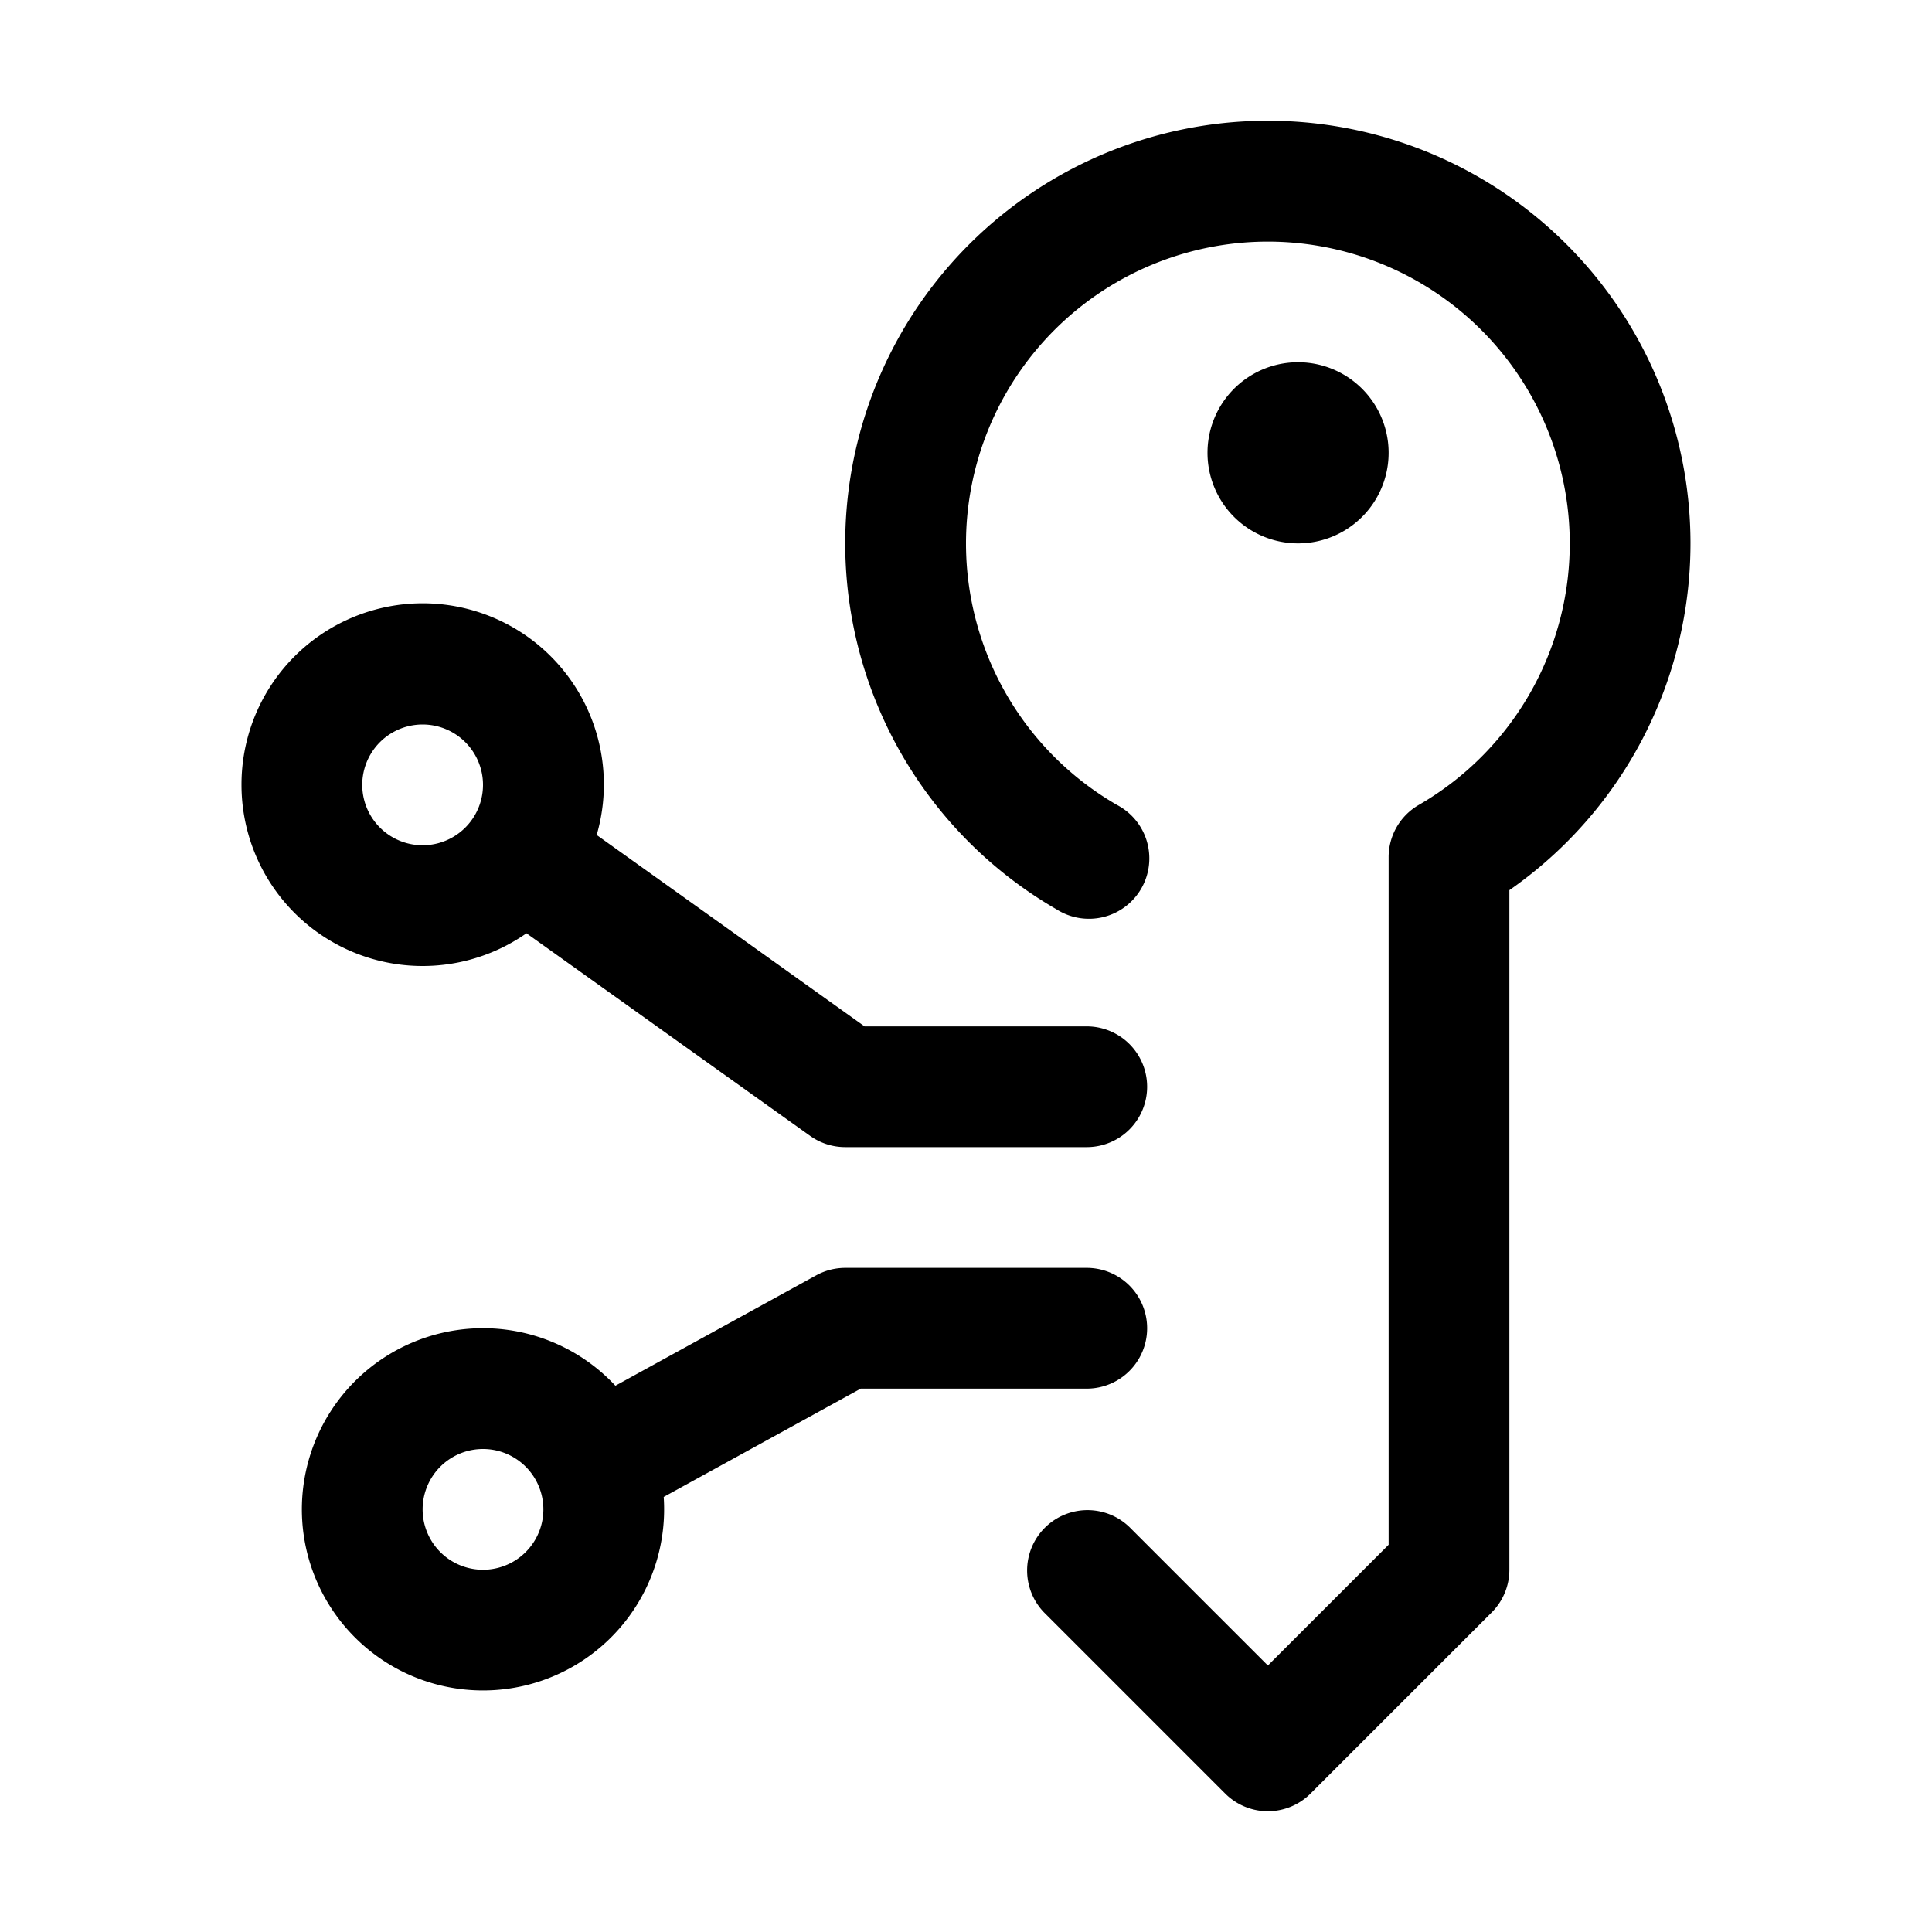 <svg xmlns="http://www.w3.org/2000/svg" fill="none" viewBox="0 0 32 32">
  <path fill="#000" d="M26 9a5 5 0 1 0-7.5 4.332 1 1 0 1 1-1 1.73 7 7 0 1 1 7.5-.318V26a1 1 0 0 1-.293.707l-3 3a1 1 0 0 1-1.414 0l-3-3a1 1 0 0 1 1.414-1.414L21 27.586l2-2V14.197a1 1 0 0 1 .5-.865A5 5 0 0 0 26 9"/>
  <path fill="#000" fill-rule="evenodd" d="M4 13a3 3 0 0 0 4.72 2.458l4.699 3.356A1 1 0 0 0 14 19h4a1 1 0 1 0 0-2h-3.68l-4.437-3.17A3.001 3.001 0 1 0 4 13m3-1a1 1 0 1 1 0 2 1 1 0 0 1 0-2" clip-rule="evenodd"/>
  <path fill="#000" d="M21.5 9a1.5 1.5 0 1 1 0-3 1.5 1.5 0 0 1 0 3"/>
  <path fill="#000" fill-rule="evenodd" d="M10.993 24.794a3 3 0 1 1-.8-1.842l3.325-1.828A1 1 0 0 1 14 21h4a1 1 0 1 1 0 2h-3.743zM9 25a1 1 0 1 0-2 0 1 1 0 0 0 2 0" clip-rule="evenodd"/>
</svg>
